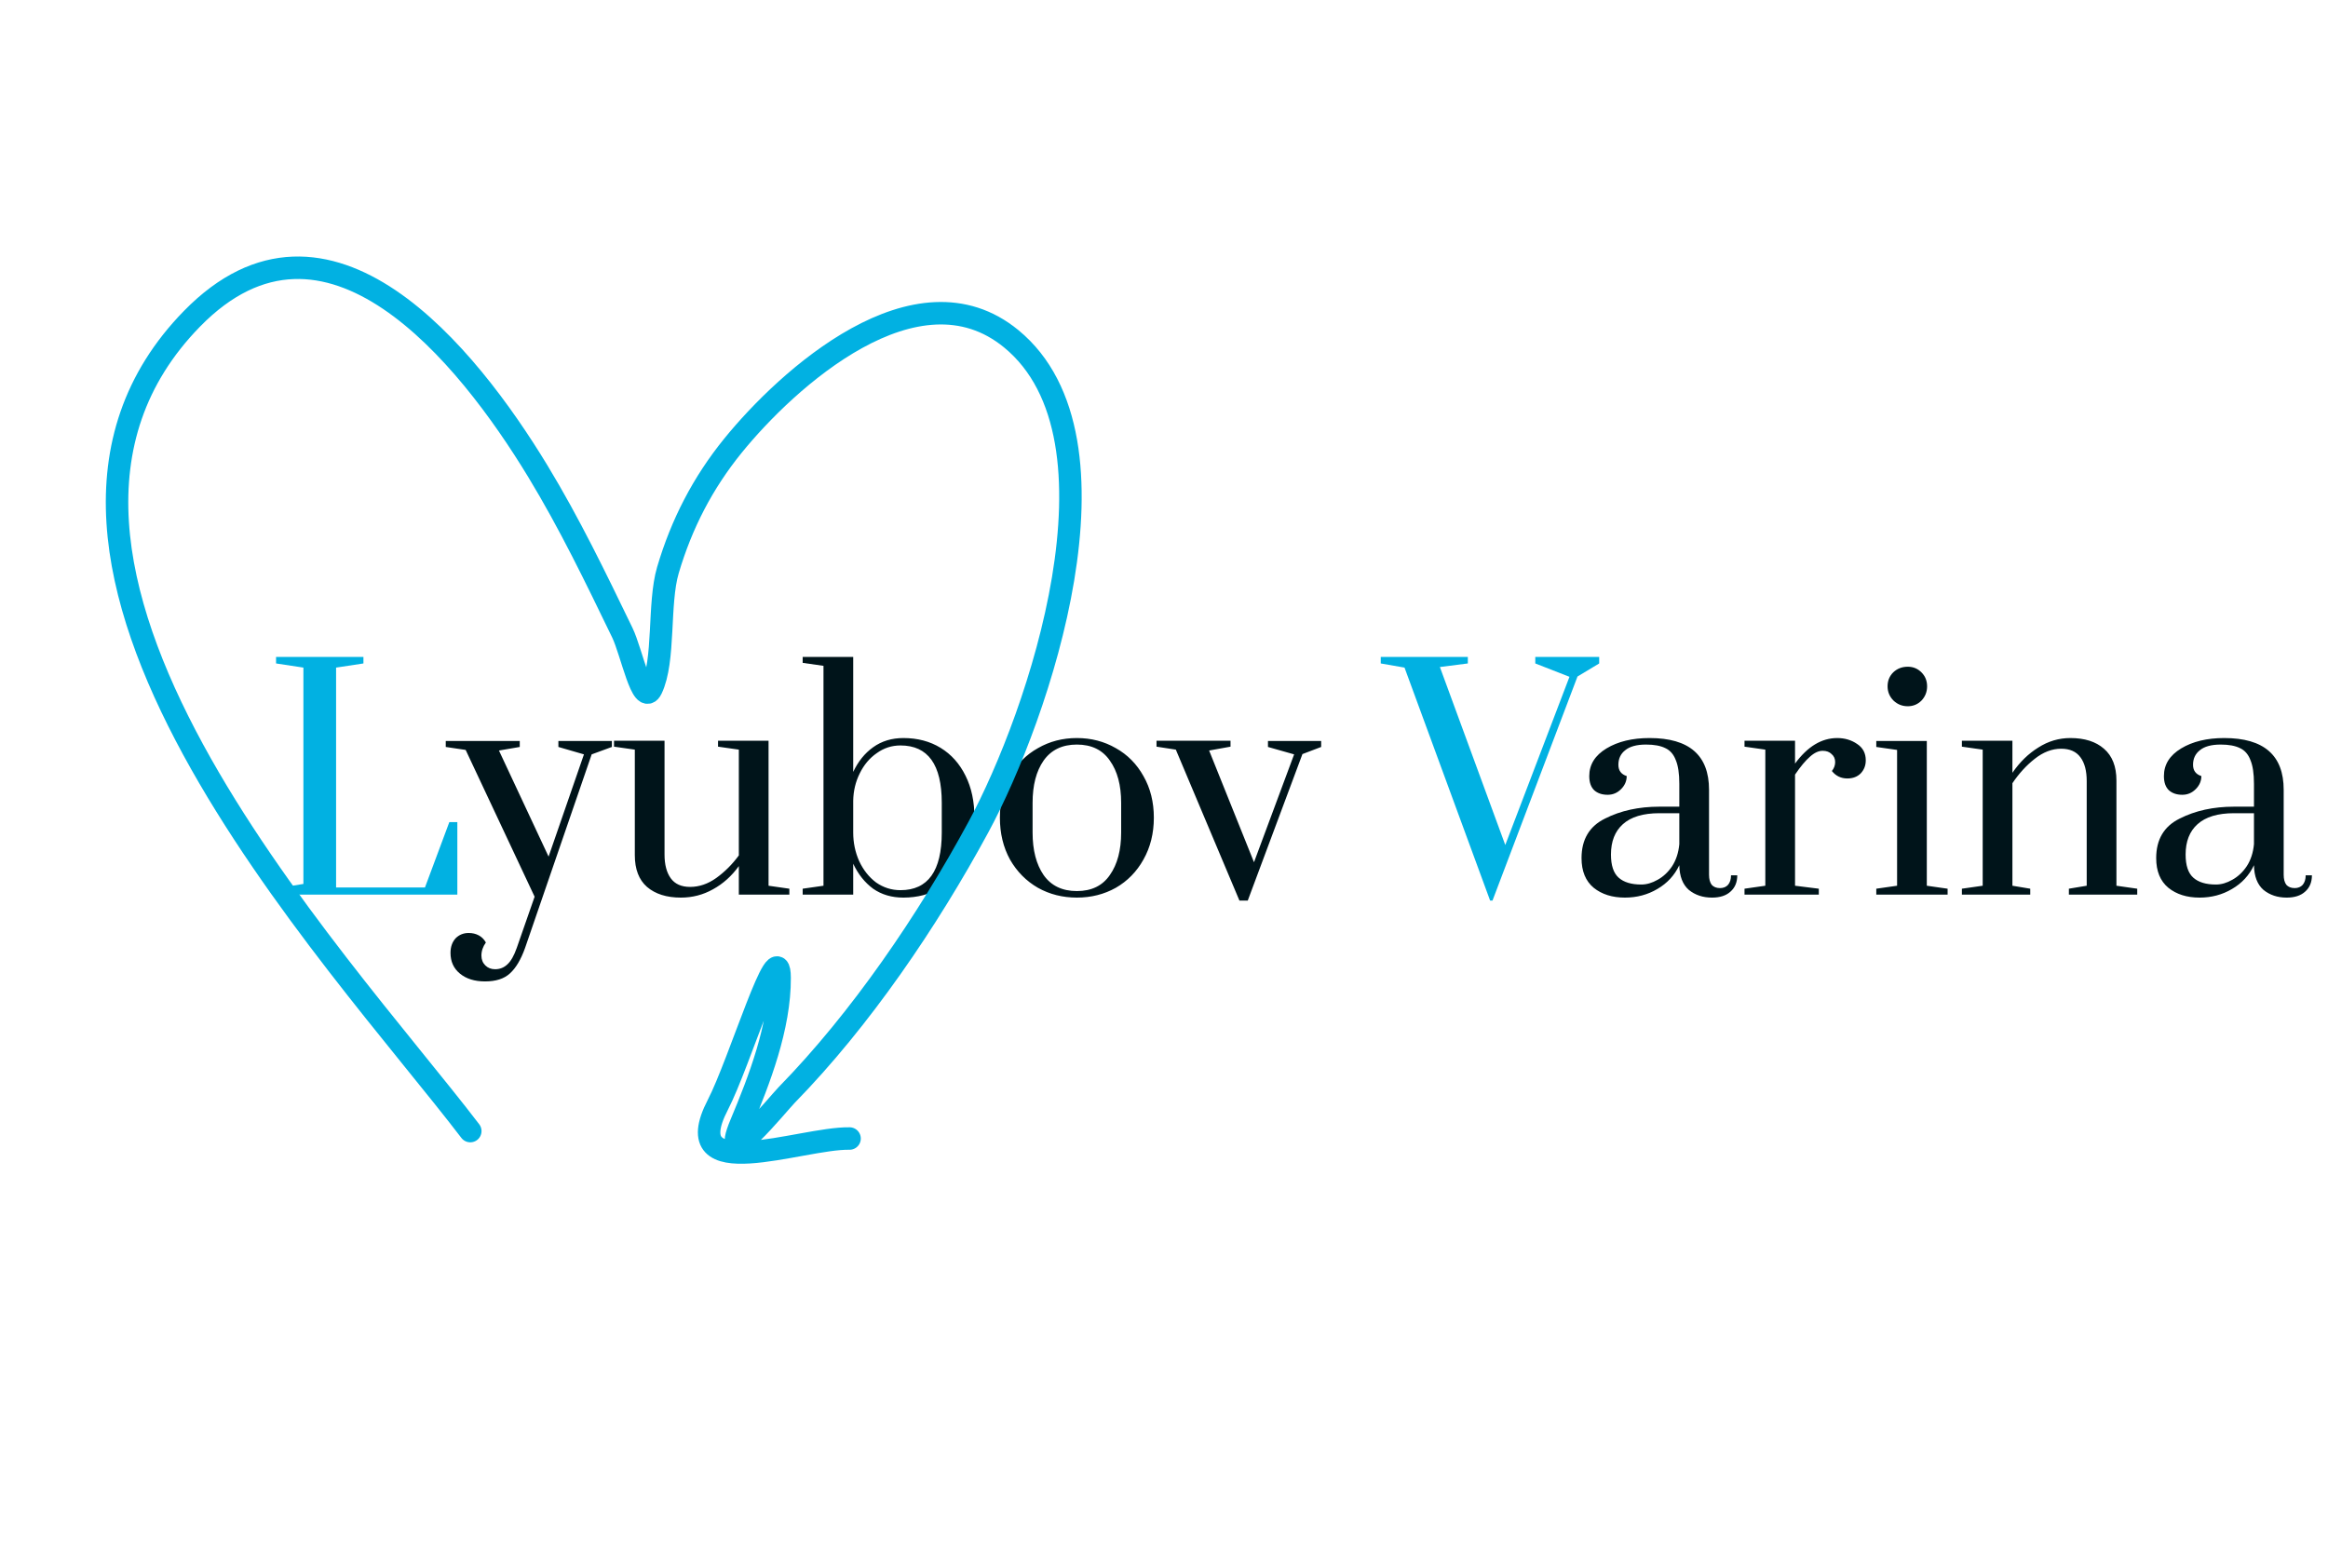 <svg width="141" height="95" viewBox="0 0 141 95" fill="none" xmlns="http://www.w3.org/2000/svg">
<path d="M16.72 54.191V53.812L18.376 53.542V40.438L16.72 40.187V39.791H22.012V40.187L20.356 40.438V53.758H25.738L27.214 49.798H27.7V54.191H16.72ZM90.252 54.55L85.068 40.438L83.628 40.187V39.791H88.902V40.187L87.21 40.403L91.17 51.184L95.058 40.996L92.988 40.187V39.791H96.858V40.187L95.544 40.978L90.396 54.55H90.252Z" fill="#01B1E2"/>
<path d="M29.374 59.447C28.75 59.447 28.246 59.291 27.862 58.978C27.478 58.666 27.286 58.246 27.286 57.718C27.286 57.358 27.388 57.065 27.592 56.837C27.808 56.62 28.072 56.513 28.384 56.513C28.612 56.513 28.816 56.56 28.996 56.657C29.176 56.752 29.32 56.897 29.428 57.089C29.248 57.34 29.158 57.605 29.158 57.88C29.158 58.12 29.236 58.319 29.392 58.474C29.548 58.63 29.746 58.709 29.986 58.709C30.274 58.709 30.52 58.612 30.724 58.42C30.94 58.228 31.132 57.892 31.3 57.413L32.38 54.316L28.204 45.425L26.998 45.245V44.885H31.48V45.245L30.22 45.461L33.226 51.886L35.368 45.694L33.82 45.245V44.885H37.06V45.245L35.836 45.694L31.804 57.413C31.552 58.12 31.246 58.636 30.886 58.961C30.538 59.285 30.034 59.447 29.374 59.447ZM41.239 54.37C40.375 54.37 39.691 54.154 39.187 53.722C38.695 53.291 38.449 52.648 38.449 51.797V45.407L37.189 45.227V44.867H40.249V51.761C40.249 52.373 40.375 52.852 40.627 53.2C40.879 53.548 41.269 53.722 41.797 53.722C42.349 53.722 42.877 53.542 43.381 53.182C43.897 52.81 44.353 52.355 44.749 51.815V45.407L43.489 45.227V44.867H46.549V53.651L47.809 53.831V54.191H44.749V52.462C44.317 53.062 43.795 53.531 43.183 53.867C42.583 54.203 41.935 54.37 41.239 54.37ZM54.718 54.37C54.01 54.37 53.398 54.191 52.882 53.831C52.378 53.459 51.976 52.955 51.676 52.319V54.191H48.616V53.831L49.876 53.651V40.331L48.616 40.151V39.791H51.676V46.757C51.976 46.12 52.378 45.623 52.882 45.263C53.398 44.891 54.01 44.705 54.718 44.705C55.57 44.705 56.32 44.903 56.968 45.298C57.616 45.694 58.12 46.258 58.48 46.99C58.84 47.711 59.02 48.556 59.02 49.529C59.02 50.501 58.84 51.352 58.48 52.084C58.12 52.804 57.616 53.368 56.968 53.776C56.32 54.172 55.57 54.37 54.718 54.37ZM54.538 53.92C56.206 53.92 57.04 52.757 57.04 50.428V48.629C57.04 46.312 56.206 45.154 54.538 45.154C54.01 45.154 53.53 45.31 53.098 45.623C52.666 45.922 52.324 46.331 52.072 46.846C51.82 47.35 51.688 47.903 51.676 48.502V50.428C51.676 51.041 51.796 51.617 52.036 52.157C52.288 52.697 52.63 53.129 53.062 53.453C53.506 53.764 53.998 53.92 54.538 53.92ZM65.223 54.37C64.359 54.37 63.573 54.172 62.865 53.776C62.157 53.368 61.593 52.798 61.173 52.066C60.765 51.322 60.561 50.477 60.561 49.529C60.561 48.581 60.765 47.74 61.173 47.008C61.593 46.276 62.157 45.712 62.865 45.316C63.573 44.908 64.359 44.705 65.223 44.705C66.087 44.705 66.873 44.908 67.581 45.316C68.289 45.712 68.847 46.276 69.255 47.008C69.675 47.74 69.885 48.581 69.885 49.529C69.885 50.477 69.675 51.322 69.255 52.066C68.847 52.798 68.289 53.368 67.581 53.776C66.873 54.172 66.087 54.37 65.223 54.37ZM65.223 53.974C66.111 53.974 66.777 53.651 67.221 53.002C67.677 52.355 67.905 51.496 67.905 50.428V48.629C67.905 47.56 67.677 46.709 67.221 46.072C66.777 45.425 66.111 45.1 65.223 45.1C64.335 45.1 63.663 45.425 63.207 46.072C62.763 46.709 62.541 47.56 62.541 48.629V50.428C62.541 51.496 62.763 52.355 63.207 53.002C63.663 53.651 64.335 53.974 65.223 53.974ZM75.069 54.55L71.217 45.407L70.047 45.227V44.867H74.529V45.227L73.233 45.461L75.951 52.228L78.381 45.694L76.797 45.245V44.885H80.019V45.245L78.885 45.676L75.573 54.55H75.069ZM98.417 54.37C97.649 54.37 97.019 54.172 96.527 53.776C96.035 53.368 95.789 52.769 95.789 51.977C95.789 50.849 96.263 50.05 97.211 49.583C98.159 49.102 99.257 48.862 100.505 48.862H101.711V47.477C101.711 46.852 101.639 46.373 101.495 46.036C101.363 45.688 101.153 45.449 100.865 45.316C100.577 45.172 100.187 45.1 99.695 45.1C99.131 45.1 98.711 45.215 98.435 45.443C98.159 45.658 98.021 45.953 98.021 46.325C98.021 46.672 98.189 46.901 98.525 47.008C98.525 47.309 98.411 47.572 98.183 47.8C97.955 48.029 97.685 48.142 97.373 48.142C97.037 48.142 96.767 48.053 96.563 47.873C96.359 47.681 96.257 47.392 96.257 47.008C96.257 46.312 96.605 45.755 97.301 45.334C97.997 44.914 98.867 44.705 99.911 44.705C102.311 44.705 103.511 45.748 103.511 47.837V52.984C103.511 53.248 103.565 53.453 103.673 53.596C103.793 53.728 103.961 53.794 104.177 53.794C104.381 53.794 104.543 53.728 104.663 53.596C104.783 53.453 104.843 53.261 104.843 53.02H105.221C105.221 53.441 105.083 53.77 104.807 54.011C104.543 54.251 104.171 54.37 103.691 54.37C103.139 54.37 102.671 54.215 102.287 53.903C101.915 53.578 101.723 53.081 101.711 52.408C101.423 53.02 100.979 53.501 100.379 53.849C99.791 54.197 99.137 54.37 98.417 54.37ZM99.407 53.578C99.731 53.578 100.061 53.483 100.397 53.291C100.745 53.099 101.039 52.822 101.279 52.462C101.519 52.09 101.663 51.647 101.711 51.13V49.258H100.505C99.521 49.258 98.783 49.48 98.291 49.925C97.811 50.356 97.571 50.968 97.571 51.761C97.571 52.42 97.727 52.889 98.039 53.164C98.351 53.441 98.807 53.578 99.407 53.578ZM105.66 53.831L106.92 53.651V45.407L105.66 45.227V44.867H108.72V46.252C109.476 45.221 110.328 44.705 111.276 44.705C111.732 44.705 112.134 44.825 112.482 45.065C112.83 45.292 113.004 45.623 113.004 46.054C113.004 46.367 112.902 46.63 112.698 46.846C112.494 47.05 112.224 47.153 111.888 47.153C111.504 47.153 111.192 47.002 110.952 46.703C111.084 46.535 111.15 46.355 111.15 46.163C111.15 45.959 111.078 45.797 110.934 45.676C110.802 45.544 110.622 45.478 110.394 45.478C110.142 45.478 109.884 45.599 109.62 45.839C109.356 46.066 109.056 46.426 108.72 46.919V53.651L110.16 53.831V54.191H105.66V53.831ZM115.549 42.779C115.213 42.779 114.925 42.664 114.685 42.437C114.445 42.197 114.325 41.908 114.325 41.572C114.325 41.236 114.439 40.955 114.667 40.727C114.907 40.498 115.201 40.385 115.549 40.385C115.873 40.385 116.149 40.498 116.377 40.727C116.605 40.955 116.719 41.236 116.719 41.572C116.719 41.908 116.605 42.197 116.377 42.437C116.149 42.664 115.873 42.779 115.549 42.779ZM113.641 54.191V53.831L114.901 53.651V45.425L113.641 45.245V44.885H116.701V53.651L117.961 53.831V54.191H113.641ZM118.826 53.831L120.086 53.651V45.407L118.826 45.227V44.867H121.886V46.81C122.33 46.163 122.852 45.653 123.452 45.281C124.052 44.897 124.7 44.705 125.396 44.705C126.26 44.705 126.938 44.92 127.43 45.352C127.934 45.785 128.186 46.426 128.186 47.279V53.651L129.446 53.831V54.191H125.306V53.831L126.386 53.651V47.315C126.386 46.691 126.26 46.211 126.008 45.874C125.756 45.526 125.366 45.352 124.838 45.352C124.286 45.352 123.752 45.556 123.236 45.965C122.732 46.361 122.282 46.852 121.886 47.441V53.651L122.966 53.831V54.191H118.826V53.831ZM133.222 54.37C132.454 54.37 131.824 54.172 131.332 53.776C130.84 53.368 130.594 52.769 130.594 51.977C130.594 50.849 131.068 50.05 132.016 49.583C132.964 49.102 134.062 48.862 135.31 48.862H136.516V47.477C136.516 46.852 136.444 46.373 136.3 46.036C136.168 45.688 135.958 45.449 135.67 45.316C135.382 45.172 134.992 45.1 134.5 45.1C133.936 45.1 133.516 45.215 133.24 45.443C132.964 45.658 132.826 45.953 132.826 46.325C132.826 46.672 132.994 46.901 133.33 47.008C133.33 47.309 133.216 47.572 132.988 47.8C132.76 48.029 132.49 48.142 132.178 48.142C131.842 48.142 131.572 48.053 131.368 47.873C131.164 47.681 131.062 47.392 131.062 47.008C131.062 46.312 131.41 45.755 132.106 45.334C132.802 44.914 133.672 44.705 134.716 44.705C137.116 44.705 138.316 45.748 138.316 47.837V52.984C138.316 53.248 138.37 53.453 138.478 53.596C138.598 53.728 138.766 53.794 138.982 53.794C139.186 53.794 139.348 53.728 139.468 53.596C139.588 53.453 139.648 53.261 139.648 53.02H140.026C140.026 53.441 139.888 53.77 139.612 54.011C139.348 54.251 138.976 54.37 138.496 54.37C137.944 54.37 137.476 54.215 137.092 53.903C136.72 53.578 136.528 53.081 136.516 52.408C136.228 53.02 135.784 53.501 135.184 53.849C134.596 54.197 133.942 54.37 133.222 54.37ZM134.212 53.578C134.536 53.578 134.866 53.483 135.202 53.291C135.55 53.099 135.844 52.822 136.084 52.462C136.324 52.09 136.468 51.647 136.516 51.13V49.258H135.31C134.326 49.258 133.588 49.48 133.096 49.925C132.616 50.356 132.376 50.968 132.376 51.761C132.376 52.42 132.532 52.889 132.844 53.164C133.156 53.441 133.612 53.578 134.212 53.578Z" fill="#00141A"/>
<path d="M28.484 68.512C20.391 57.925 -2.586 33.847 11.63 19.306C19.824 10.924 28.305 21.51 32.568 28.53C34.505 31.722 36.072 34.978 37.694 38.326C38.25 39.475 38.912 42.853 39.455 41.726C40.281 40.007 39.854 36.567 40.454 34.534C41.284 31.723 42.57 29.245 44.39 27C47.666 22.961 55.519 15.815 61.248 20.521C68.632 26.585 62.899 43.371 59.266 50.087C56.189 55.774 52.123 61.748 47.649 66.324C47.117 66.869 43.521 71.302 44.876 68.073C45.989 65.42 47.237 62.194 47.219 59.225C47.201 56.322 44.789 64.394 43.477 66.923C40.885 71.919 48.523 68.905 51.455 68.963" stroke="#01B1E2" stroke-width="1.361" stroke-linecap="round"/>
</svg>
